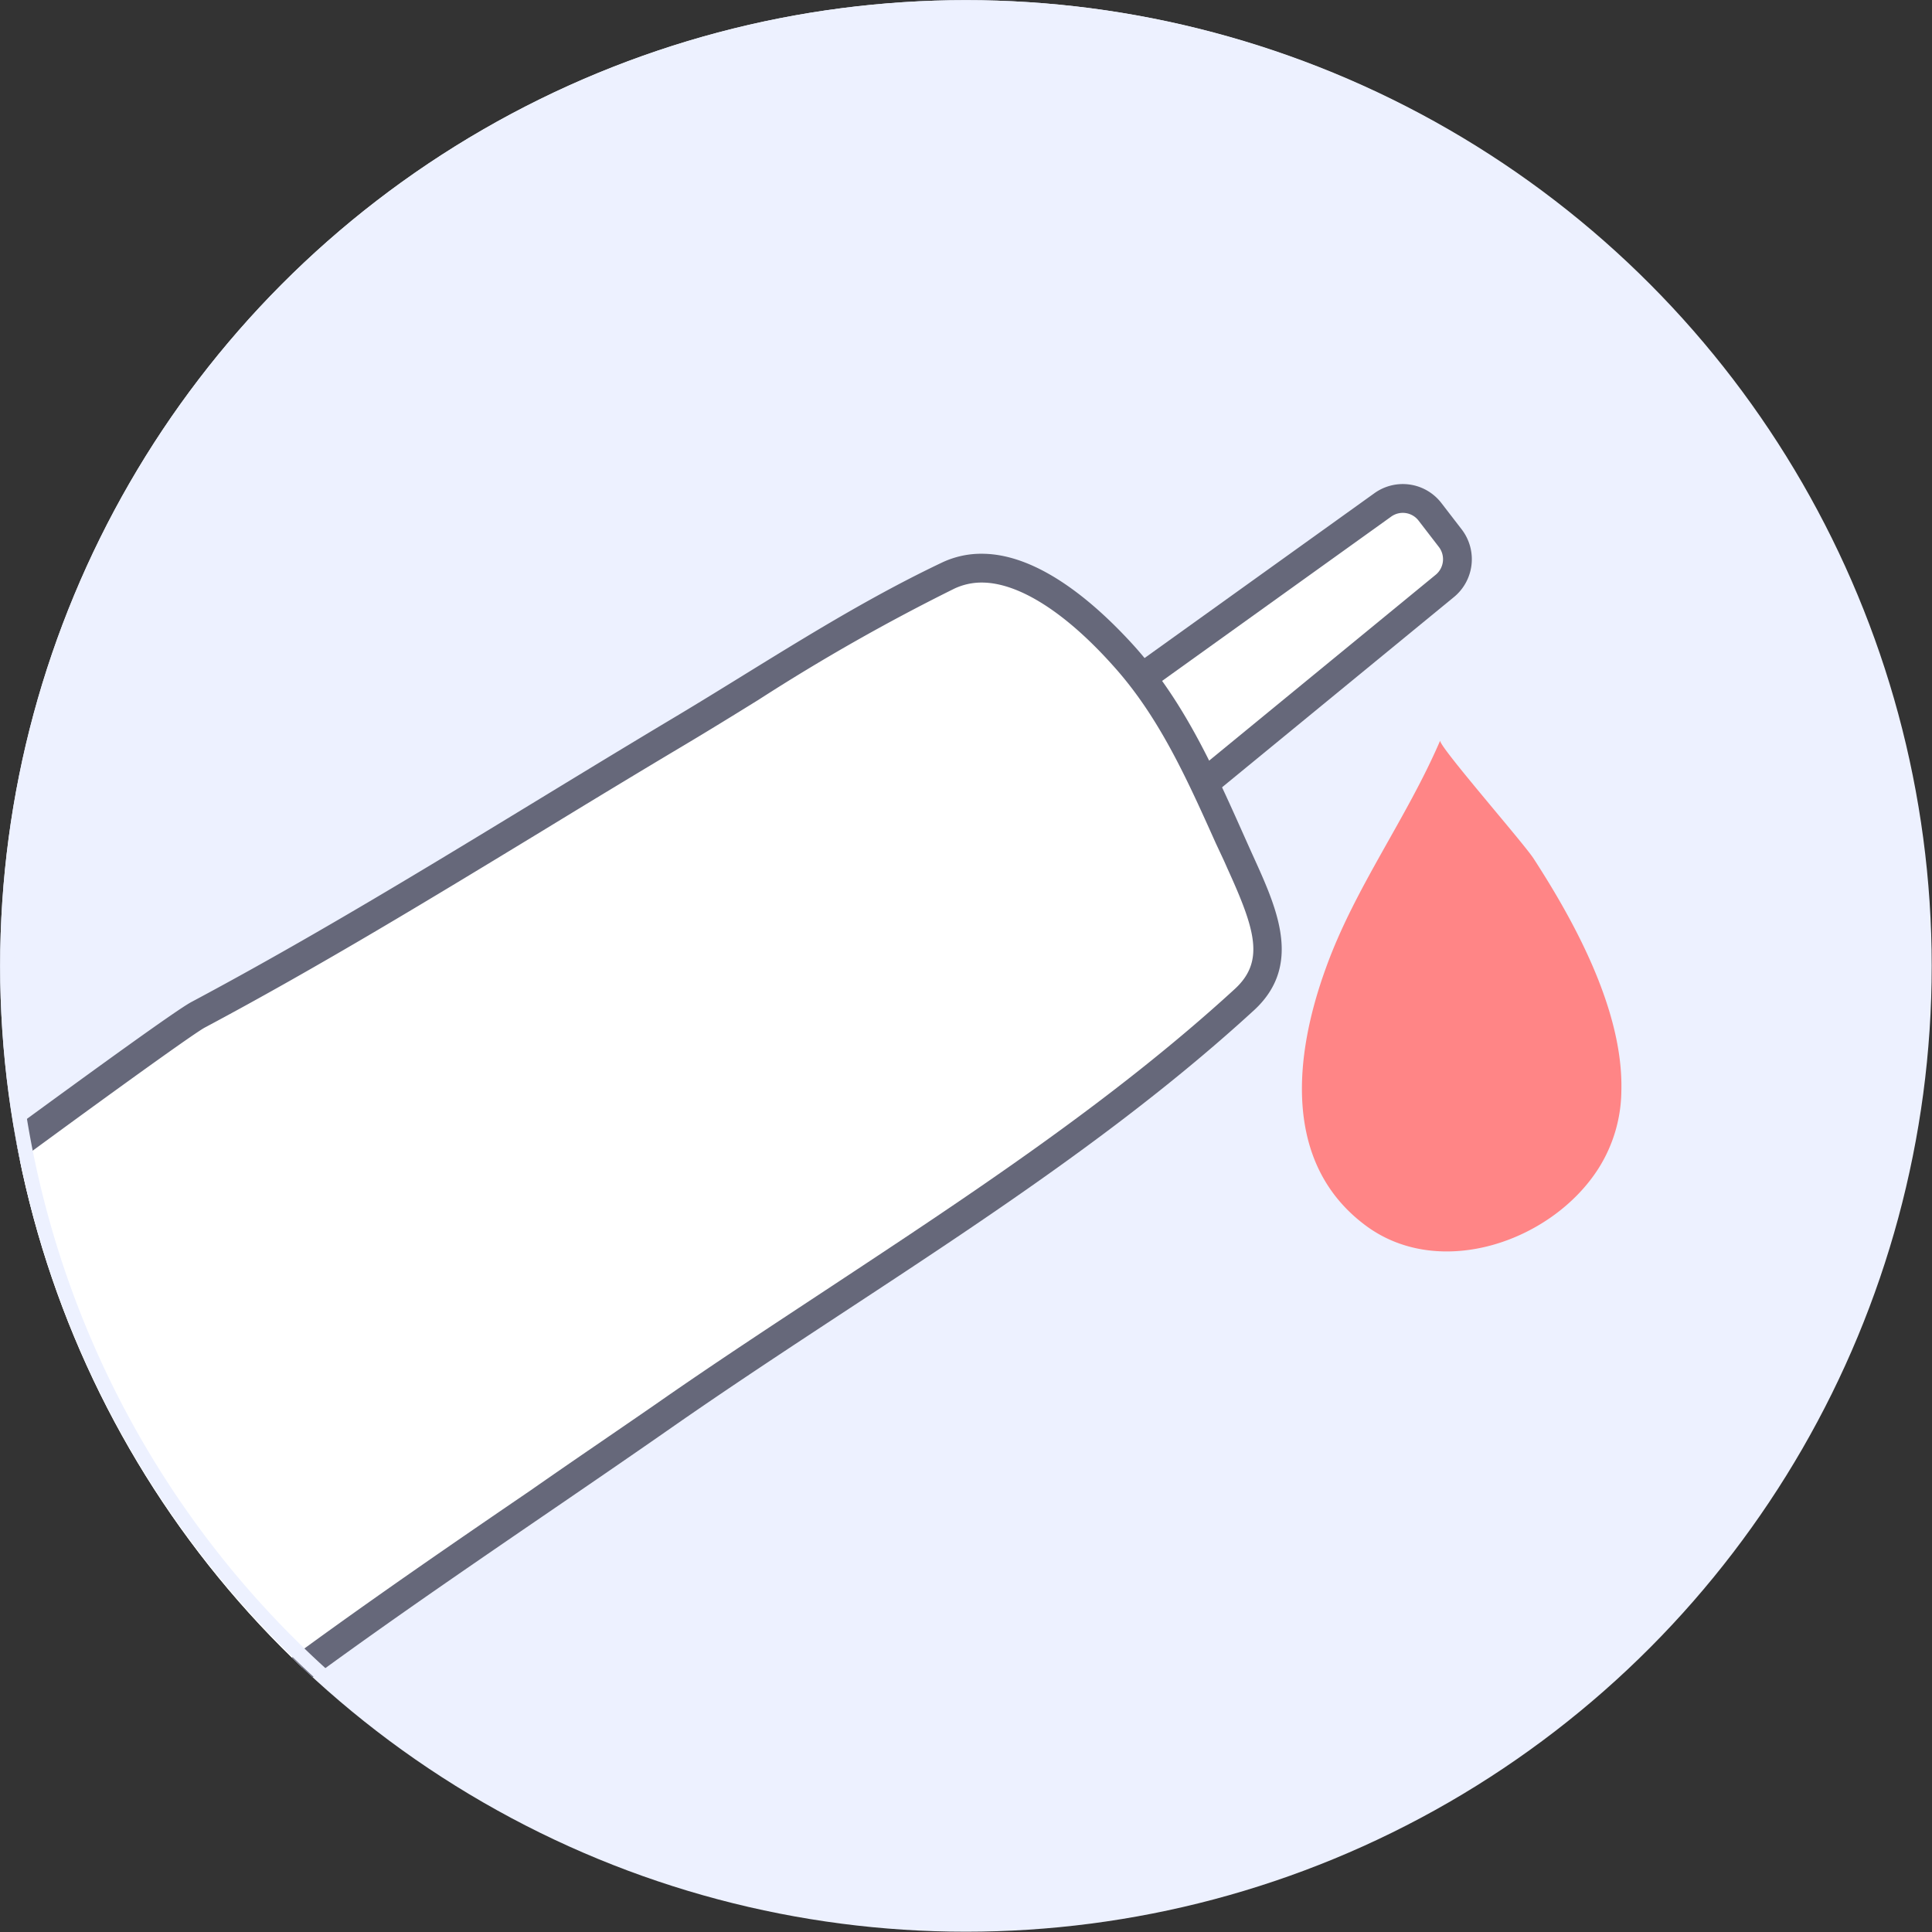 <svg id="Layer_1" data-name="Layer 1" xmlns="http://www.w3.org/2000/svg" xmlns:xlink="http://www.w3.org/1999/xlink" viewBox="0 0 134.15 134.15">
  <rect x="0" y="0" width="134.15" height="134.15" fill="#333333" stroke="none"/>
  <defs>
    <clipPath id="clip-path">
      <circle cx="67.07" cy="67.07" r="67.06" fill="none"/>
    </clipPath>
  </defs>
  <title>Blood elemetns</title>
  <g>
    <circle cx="67.07" cy="67.07" r="67.06" fill="#edf1ff"/>
    <g clip-path="url(#clip-path)">
      <g>
        <path d="M79.77,46.71,96,35.07a2.38,2.38,0,0,1,3.3.48l1.41,1.83a2.4,2.4,0,0,1-.42,3.33L84.09,54" fill="#fff" stroke="#66687a" stroke-miterlimit="10" stroke-width="2"/>
        <g>
          <path d="M-7.95,86.08c1-.69,2.83-2,6.38-4.64,5.62-4.11,14.11-10.32,15.3-11,8-4.29,15.89-9.07,23.48-13.68,3.22-2,6.44-3.92,9.69-5.86q2.64-1.57,5.24-3.2A141.74,141.74,0,0,1,65.84,40a5.36,5.36,0,0,1,2.33-.52c3.58,0,7.32,3.3,9.83,6.07,3.3,3.64,5.35,8.21,7.33,12.63l.79,1.75c1.9,4.16,2.94,7.07.27,9.52-8.57,7.85-18.53,14.4-28.17,20.73-4,2.64-8.14,5.36-12.12,8.13-2.89,2-5.8,4-8.72,6-7.17,4.9-14.58,10-21.55,15.36l-.1.07-.73.53Z" fill="#fff"/>
          <path d="M68.17,40.45c2.51,0,5.74,2,9.09,5.74,3.19,3.52,5.12,7.81,7.16,12.36L85,59.79l.23.52c1.93,4.24,2.61,6.44.5,8.37-8.51,7.8-18.44,14.33-28,20.64-4,2.64-8.16,5.36-12.14,8.14-2.89,2-5.85,4-8.71,6-7.18,4.9-14.6,10-21.57,15.36L-6.58,86.33c1.15-.82,2.88-2.09,5.55-4C4.24,78.43,13.07,72,14.2,71.36c8.07-4.3,15.93-9.09,23.53-13.71,3.16-1.93,6.44-3.92,9.68-5.85,1.78-1.06,3.55-2.15,5.26-3.21a138.67,138.67,0,0,1,13.6-7.72,4.43,4.43,0,0,1,1.9-.42m0-2a6.36,6.36,0,0,0-2.76.61c-6.69,3.18-12.69,7.25-19,11-11,6.58-21.77,13.46-33.13,19.52C11.2,70.7-9.1,85.82-9.33,85.82h0l24.14,35.92a11.1,11.1,0,0,1,1.63-1.31c9.74-7.52,20.14-14.29,30.23-21.33C60.2,89.67,74.86,81.34,87.06,70.16c3.57-3.27,1.43-7.44-.26-11.19-2.24-5-4.35-10-8.06-14.13-2.51-2.77-6.53-6.39-10.57-6.39Z" fill="#66687a"/>
        </g>
        <path d="M67,1A66,66,0,1,1,1,67,66.11,66.11,0,0,1,67,1m0-1a67,67,0,1,0,67,67A67,67,0,0,0,67,0Z" fill="#edf1ff"/>
        <path d="M112.58,75.77A10.24,10.24,0,0,1,111,81.12c-3.22,5.07-11,7.79-16.14,4-5.84-4.31-5-11.86-2.79-17.92,2-5.56,5.6-10.36,7.93-15.78-.15.34,5.82,7.15,6.49,8.2C109.23,63.85,112.74,70.13,112.58,75.77Z" fill="#ff8586"/>
      </g>
    </g>
  </g>
</svg>
